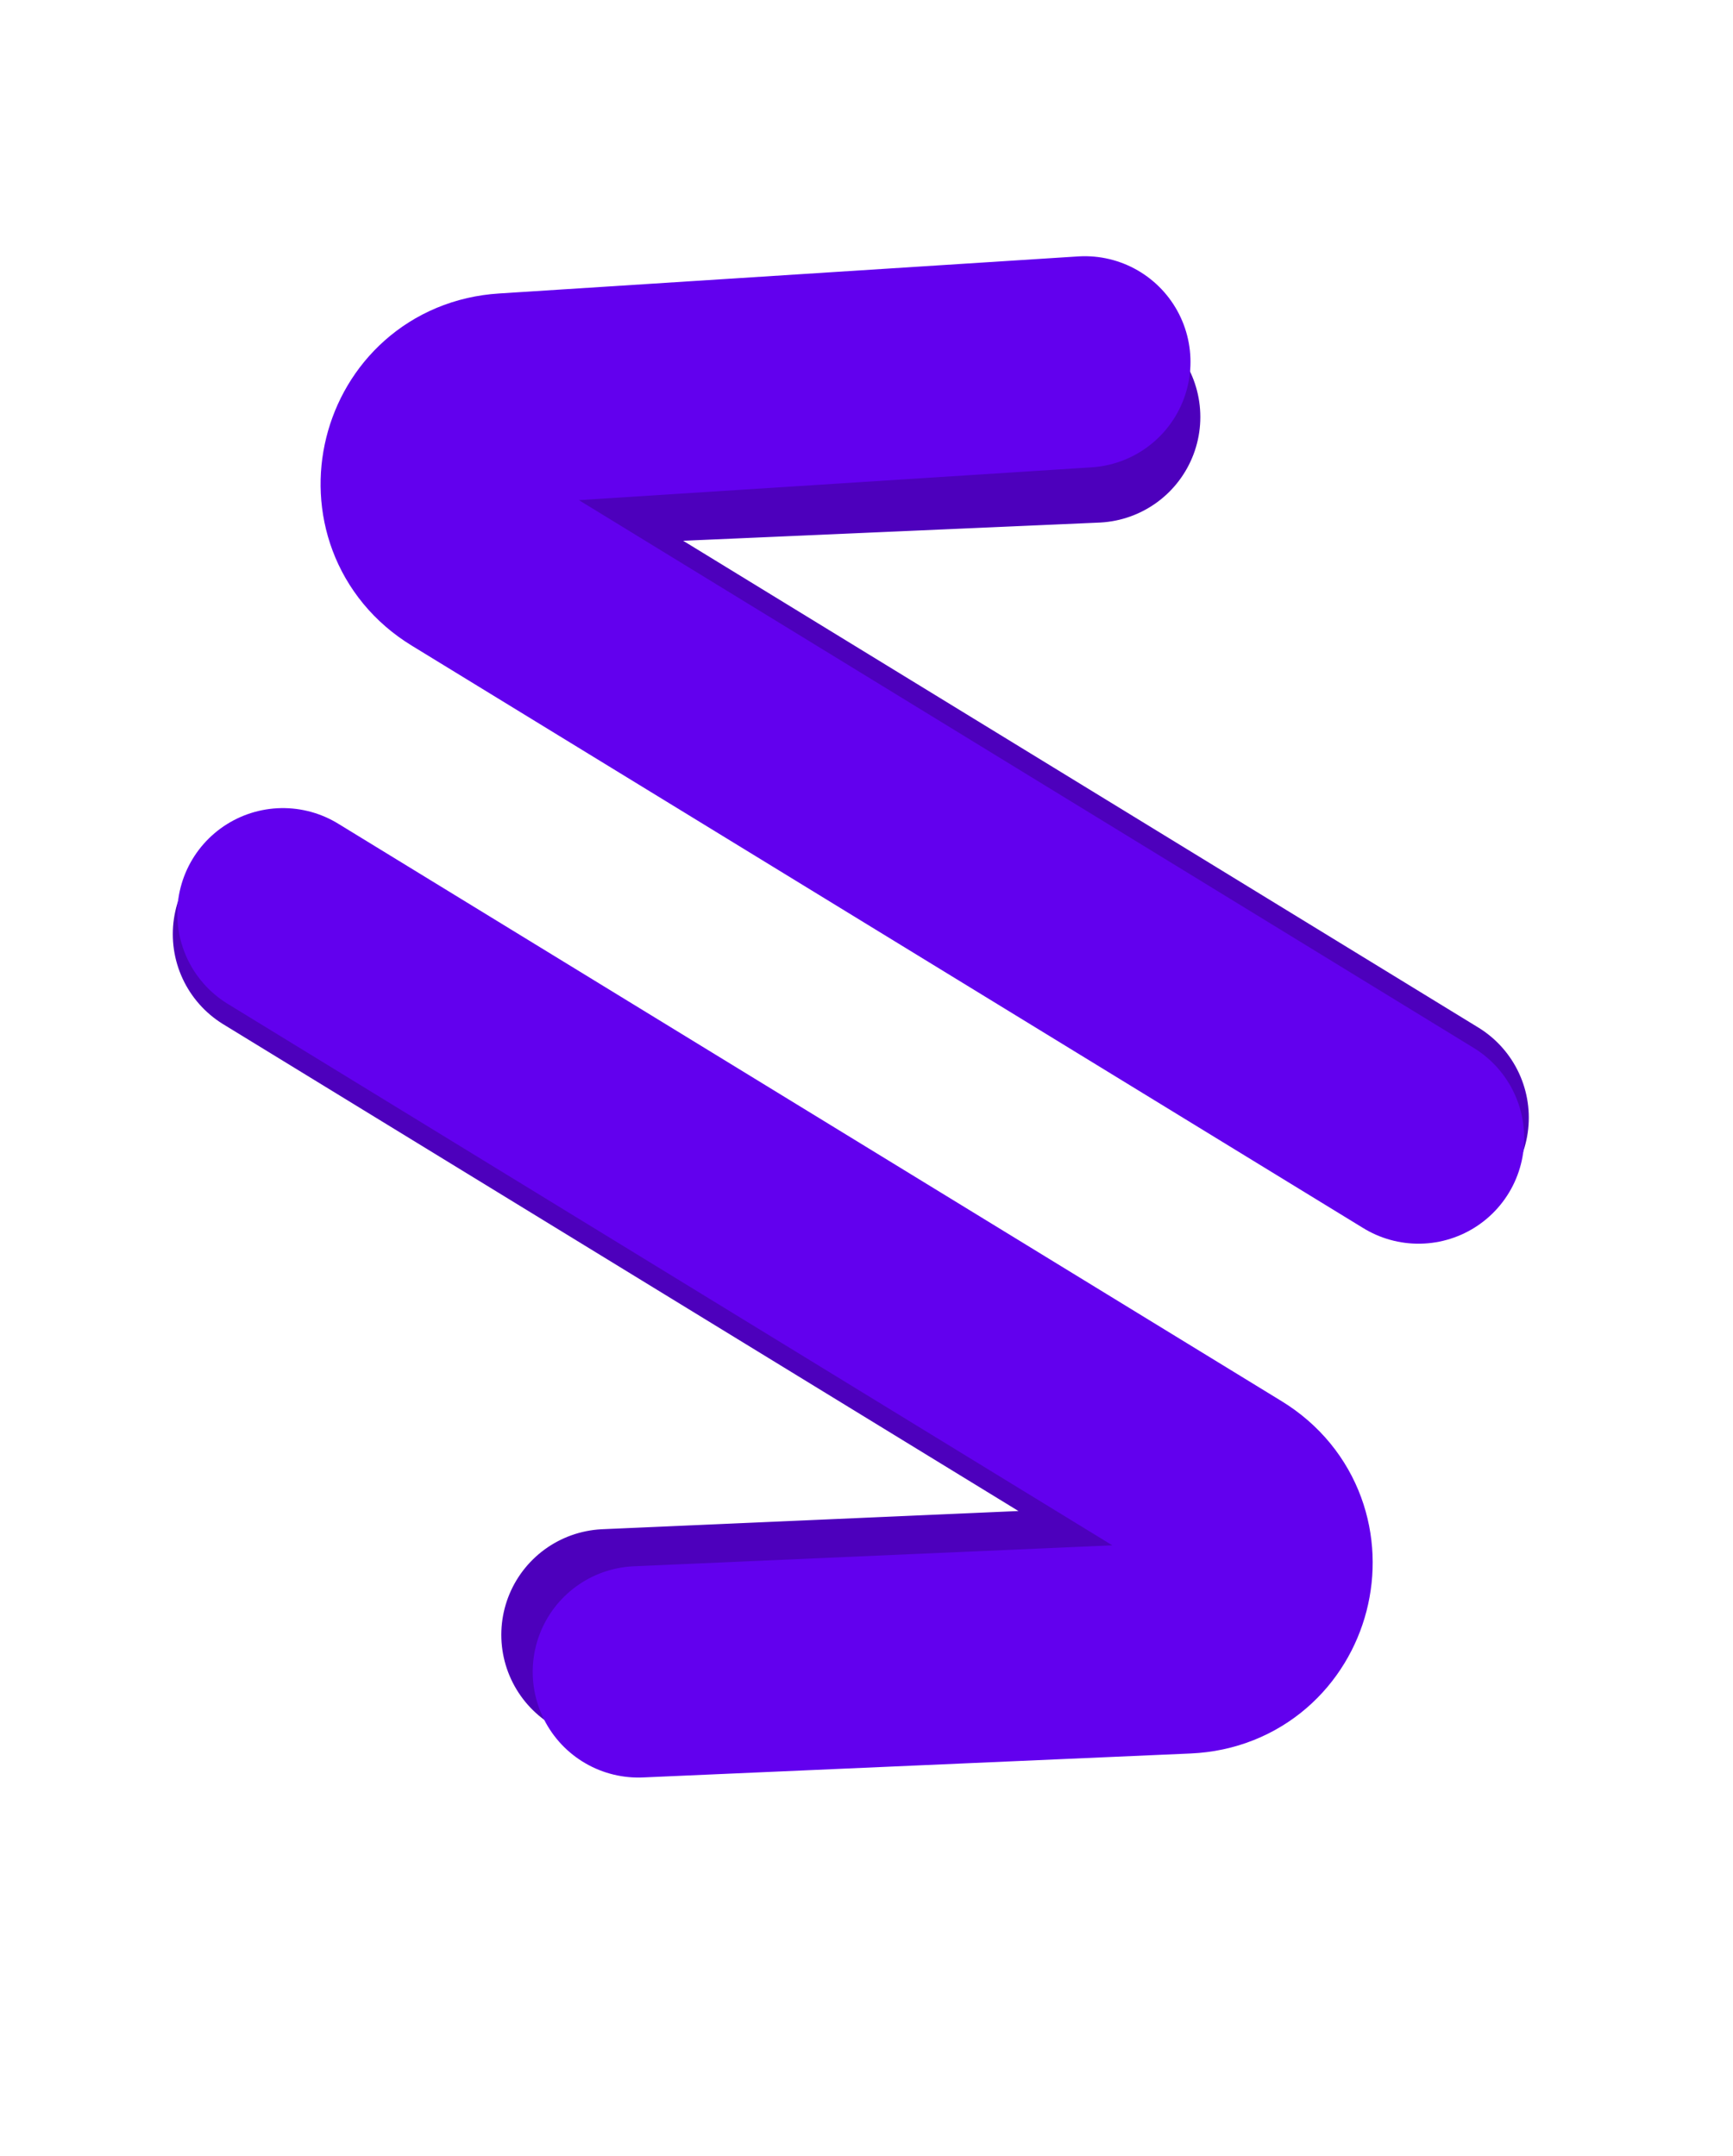 <svg width="41" height="51" viewBox="0 0 41 51" fill="none" xmlns="http://www.w3.org/2000/svg">
<g filter="url(#filter0_d_353_1345)">
<path d="M14.36 38.674L25.839 38.172C27.811 38.085 28.479 35.498 26.796 34.468L6.588 22.099" stroke="#4D00BC" stroke-width="5" stroke-linecap="round"/>
<path d="M15.103 39.551L28.06 38.984C30.032 38.898 30.7 36.311 29.017 35.28L6.694 21.617" stroke="#6200EE" stroke-width="5" stroke-linecap="round"/>
<path d="M25.898 9.865L14.419 10.367C12.447 10.453 11.778 13.04 13.462 14.071L33.669 26.44" stroke="#4D00BC" stroke-width="5" stroke-linecap="round"/>
<path d="M25.665 8.561L11.96 9.438C10.011 9.562 9.377 12.12 11.043 13.139L33.56 26.922" stroke="#6200EE" stroke-width="5" stroke-linecap="round"/>
</g>
</svg>
